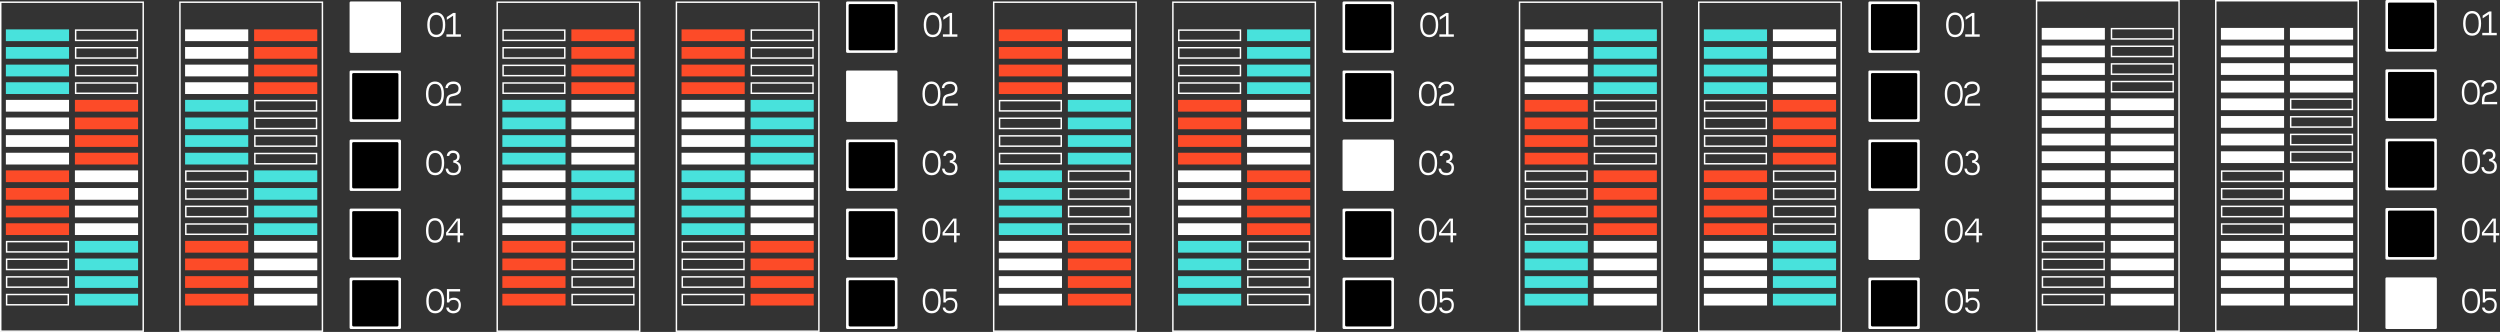 <svg width="1702" height="226" viewBox="0 0 1702 226" fill="none" xmlns="http://www.w3.org/2000/svg">
<rect x="0" y="0" width="1702" height="226" fill="#333333" stroke="none"/>
<g clip-path="url(#clip0_780_17302)">
<g clip-path="url(#clip1_780_17302)">
<path d="M297.007 8.48C301.007 8.48 303.127 11.64 303.127 16.9C303.127 22.26 301.007 25.32 297.007 25.32C293.047 25.32 290.887 22.26 290.887 16.9C290.887 11.72 293.027 8.48 297.007 8.48ZM297.007 23.68C299.567 23.68 301.487 21.98 301.487 16.9C301.487 11.9 299.567 10.12 297.007 10.12C294.507 10.12 292.527 11.94 292.527 16.9C292.527 22 294.507 23.68 297.007 23.68ZM313.787 25L303.927 25L303.927 23.36L308.467 23.38L308.467 10.7L304.187 13.48L304.207 11.6L308.507 8.82L310.167 8.82L310.167 23.36L313.787 23.36L313.787 25Z" fill="white"/>
<path d="M296.117 55.48C300.117 55.48 302.237 58.64 302.237 63.9C302.237 69.26 300.117 72.32 296.117 72.32C292.157 72.32 289.997 69.26 289.997 63.9C289.997 58.72 292.137 55.48 296.117 55.48ZM296.117 70.68C298.677 70.68 300.597 68.98 300.597 63.9C300.597 58.9 298.677 57.12 296.117 57.12C293.617 57.12 291.637 58.94 291.637 63.9C291.637 69 293.617 70.68 296.117 70.68ZM308.597 55.48C312.217 55.48 313.837 57.58 313.837 60.38C313.837 62.92 312.397 64.52 309.417 65.2C306.617 65.86 305.337 65.48 305.337 70.38L314.057 70.38L314.057 72L303.697 72C303.697 71.18 303.677 71.3 303.677 70.38C303.677 65.08 305.157 64.48 308.817 63.66C311.777 63 312.177 61.7 312.177 60.06C312.177 58.54 311.057 57.12 308.977 57.12C307.077 57.12 305.057 57.82 304.857 59.94L303.237 59.94C303.377 57.46 305.297 55.48 308.597 55.48Z" fill="white"/>
<path d="M296.283 102.48C300.283 102.48 302.403 105.64 302.403 110.9C302.403 116.26 300.283 119.32 296.283 119.32C292.323 119.32 290.163 116.26 290.163 110.9C290.163 105.72 292.303 102.48 296.283 102.48ZM296.283 117.68C298.843 117.68 300.763 115.98 300.763 110.9C300.763 105.9 298.843 104.12 296.283 104.12C293.783 104.12 291.803 105.94 291.803 110.9C291.803 116 293.783 117.68 296.283 117.68ZM310.558 109.96C310.558 109.96 313.858 110.3 313.858 114.24C313.858 117.64 311.858 119.32 308.538 119.32C305.518 119.32 303.538 117.62 303.378 114.78L304.978 114.78C305.518 116.98 306.498 117.72 308.978 117.72C311.158 117.72 312.218 116.14 312.218 113.98C312.218 112.6 311.158 111 308.598 110.72L308.598 109.28C310.398 109.02 311.238 108.12 311.238 106.94C311.238 104.94 310.158 104.12 308.398 104.12C306.918 104.12 306.158 104.82 305.798 106.16L304.178 106.16C304.338 104.04 305.838 102.48 308.398 102.48C311.498 102.48 312.898 104.52 312.898 106.54C312.898 109.7 310.558 109.96 310.558 109.96Z" fill="white"/>
<path d="M296.129 148.48C300.129 148.48 302.249 151.64 302.249 156.9C302.249 162.26 300.129 165.32 296.129 165.32C292.169 165.32 290.009 162.26 290.009 156.9C290.009 151.72 292.149 148.48 296.129 148.48ZM296.129 163.68C298.689 163.68 300.609 161.98 300.609 156.9C300.609 151.9 298.689 150.12 296.129 150.12C293.629 150.12 291.649 151.94 291.649 156.9C291.649 162 293.629 163.68 296.129 163.68ZM315.467 160.32L313.167 160.32L313.167 165L311.527 165L311.527 160.32L303.687 160.32L303.687 158.36L310.907 148.82L313.167 148.82L313.167 158.68L315.467 158.68L315.467 160.32ZM311.527 158.68L311.527 150.1L305.007 158.68L311.527 158.68Z" fill="white"/>
<path d="M296.312 196.48C300.312 196.48 302.432 199.64 302.432 204.9C302.432 210.26 300.312 213.32 296.312 213.32C292.352 213.32 290.192 210.26 290.192 204.9C290.192 199.72 292.332 196.48 296.312 196.48ZM296.312 211.68C298.872 211.68 300.792 209.98 300.792 204.9C300.792 199.9 298.872 198.12 296.312 198.12C293.812 198.12 291.832 199.94 291.832 204.9C291.832 210 293.812 211.68 296.312 211.68ZM308.986 213.32C306.486 213.5 303.826 211.94 303.826 209.38L305.546 209.38C305.546 210.26 306.486 211.74 308.786 211.66C311.086 211.6 312.246 210.02 312.246 207.56C312.246 205.58 311.066 204.2 308.906 204.18C306.766 204.16 306.006 205.06 305.826 205.94L304.266 205.94L304.266 196.8L313.246 196.8L313.246 198.44L305.806 198.44L305.806 203.88C305.806 203.88 306.486 202.66 309.066 202.66C311.966 202.66 313.786 204.76 313.786 207.56C313.786 211.8 311.366 213.14 308.986 213.32Z" fill="white"/>
<rect x="238" y="1" width="35" height="35" rx="0.875" fill="white"/>
<rect x="239.75" y="2.75" width="31.5" height="31.5" rx="0.875" fill="white"/>
<rect x="238" y="48" width="35" height="35" rx="0.875" fill="white"/>
<rect x="239.75" y="49.75" width="31.5" height="31.5" rx="0.875" fill="black"/>
<rect x="238" y="95" width="35" height="35" rx="0.875" fill="white"/>
<rect x="239.75" y="96.75" width="31.5" height="31.5" rx="0.875" fill="black"/>
<rect x="238" y="142" width="35" height="35" rx="0.875" fill="white"/>
<rect x="239.75" y="143.75" width="31.5" height="31.5" rx="0.875" fill="black"/>
<rect x="238" y="189" width="35" height="35" rx="0.875" fill="white"/>
<rect x="239.75" y="190.75" width="31.5" height="31.5" rx="0.875" fill="black"/>
<rect x="0.5" y="1.5" width="97" height="224" stroke="white"/>
<rect x="122.5" y="1.5" width="97" height="224" stroke="white"/>
<rect x="4" y="20" width="43" height="8" fill="#48E2DC"/>
<rect x="126" y="20" width="43" height="8" fill="white"/>
<rect x="4" y="68" width="43" height="8" fill="white"/>
<rect x="126" y="68" width="43" height="8" fill="#48E2DC"/>
<rect x="4" y="116" width="43" height="8" fill="#FD4B28"/>
<rect x="126.5" y="116.5" width="42" height="7" stroke="white"/>
<rect x="4.5" y="164.5" width="42" height="7" stroke="white"/>
<rect x="126" y="164" width="43" height="8" fill="#FD4B28"/>
<rect x="4" y="44" width="43" height="8" fill="#48E2DC"/>
<rect x="126" y="44" width="43" height="8" fill="white"/>
<rect x="4" y="92" width="43" height="8" fill="white"/>
<rect x="126" y="92" width="43" height="8" fill="#48E2DC"/>
<rect x="4" y="140" width="43" height="8" fill="#FD4B28"/>
<rect x="126.5" y="140.5" width="42" height="7" stroke="white"/>
<rect x="4.5" y="188.5" width="42" height="7" stroke="white"/>
<rect x="126" y="188" width="43" height="8" fill="#FD4B28"/>
<rect x="4" y="32" width="43" height="8" fill="#48E2DC"/>
<rect x="126" y="32" width="43" height="8" fill="white"/>
<rect x="4" y="80" width="43" height="8" fill="white"/>
<rect x="126" y="80" width="43" height="8" fill="#48E2DC"/>
<rect x="4" y="128" width="43" height="8" fill="#FD4B28"/>
<rect x="126.5" y="128.5" width="42" height="7" stroke="white"/>
<rect x="4.5" y="176.5" width="42" height="7" stroke="white"/>
<rect x="126" y="176" width="43" height="8" fill="#FD4B28"/>
<rect x="4" y="56" width="43" height="8" fill="#48E2DC"/>
<rect x="126" y="56" width="43" height="8" fill="white"/>
<rect x="4" y="104" width="43" height="8" fill="white"/>
<rect x="126" y="104" width="43" height="8" fill="#48E2DC"/>
<rect x="4" y="152" width="43" height="8" fill="#FD4B28"/>
<rect x="126.5" y="152.5" width="42" height="7" stroke="white"/>
<rect x="4.5" y="200.5" width="42" height="7" stroke="white"/>
<rect x="126" y="200" width="43" height="8" fill="#FD4B28"/>
<rect x="51.5" y="20.5" width="42" height="7" stroke="white"/>
<rect x="173" y="20" width="43" height="8" fill="#FD4B28"/>
<rect x="51" y="68" width="43" height="8" fill="#FD4B28"/>
<rect x="173.5" y="68.5" width="42" height="7" stroke="white"/>
<rect x="51" y="116" width="43" height="8" fill="white"/>
<rect x="173" y="116" width="43" height="8" fill="#48E2DC"/>
<rect x="51" y="164" width="43" height="8" fill="#48E2DC"/>
<rect x="173" y="164" width="43" height="8" fill="white"/>
<rect x="51.5" y="44.5" width="42" height="7" stroke="white"/>
<rect x="173" y="44" width="43" height="8" fill="#FD4B28"/>
<rect x="51" y="92" width="43" height="8" fill="#FD4B28"/>
<rect x="173.5" y="92.5" width="42" height="7" stroke="white"/>
<rect x="51" y="140" width="43" height="8" fill="white"/>
<rect x="173" y="140" width="43" height="8" fill="#48E2DC"/>
<rect x="51" y="188" width="43" height="8" fill="#48E2DC"/>
<rect x="173" y="188" width="43" height="8" fill="white"/>
<rect x="51.5" y="32.5" width="42" height="7" stroke="white"/>
<rect x="173" y="32" width="43" height="8" fill="#FD4B28"/>
<rect x="51" y="80" width="43" height="8" fill="#FD4B28"/>
<rect x="173.5" y="80.5" width="42" height="7" stroke="white"/>
<rect x="51" y="128" width="43" height="8" fill="white"/>
<rect x="173" y="128" width="43" height="8" fill="#48E2DC"/>
<rect x="51" y="176" width="43" height="8" fill="#48E2DC"/>
<rect x="173" y="176" width="43" height="8" fill="white"/>
<rect x="51.5" y="56.5" width="42" height="7" stroke="white"/>
<rect x="173" y="56" width="43" height="8" fill="#FD4B28"/>
<rect x="51" y="104" width="43" height="8" fill="#FD4B28"/>
<rect x="173.5" y="104.5" width="42" height="7" stroke="white"/>
<rect x="51" y="152" width="43" height="8" fill="white"/>
<rect x="173" y="152" width="43" height="8" fill="#48E2DC"/>
<rect x="51" y="200" width="43" height="8" fill="#48E2DC"/>
<rect x="173" y="200" width="43" height="8" fill="white"/>
</g>
<g clip-path="url(#clip2_780_17302)">
<path d="M635.007 8.48C639.007 8.48 641.127 11.64 641.127 16.9C641.127 22.26 639.007 25.32 635.007 25.32C631.047 25.32 628.887 22.26 628.887 16.9C628.887 11.72 631.027 8.48 635.007 8.48ZM635.007 23.68C637.567 23.68 639.487 21.98 639.487 16.9C639.487 11.9 637.567 10.12 635.007 10.12C632.507 10.12 630.527 11.94 630.527 16.9C630.527 22 632.507 23.68 635.007 23.68ZM651.787 25L641.927 25L641.927 23.36L646.467 23.38L646.467 10.7L642.187 13.48L642.207 11.6L646.507 8.82L648.167 8.82L648.167 23.36L651.787 23.36L651.787 25Z" fill="white"/>
<path d="M634.117 55.48C638.117 55.48 640.237 58.64 640.237 63.9C640.237 69.26 638.117 72.32 634.117 72.32C630.157 72.32 627.997 69.26 627.997 63.9C627.997 58.72 630.137 55.48 634.117 55.48ZM634.117 70.68C636.677 70.68 638.597 68.98 638.597 63.9C638.597 58.9 636.677 57.12 634.117 57.12C631.617 57.12 629.637 58.94 629.637 63.9C629.637 69 631.617 70.68 634.117 70.68ZM646.597 55.48C650.217 55.48 651.837 57.58 651.837 60.38C651.837 62.92 650.397 64.52 647.417 65.2C644.617 65.86 643.337 65.48 643.337 70.38L652.057 70.38L652.057 72L641.697 72C641.697 71.18 641.677 71.3 641.677 70.38C641.677 65.08 643.157 64.48 646.817 63.66C649.777 63 650.177 61.7 650.177 60.06C650.177 58.54 649.057 57.12 646.977 57.12C645.077 57.12 643.057 57.82 642.857 59.94L641.237 59.94C641.377 57.46 643.297 55.48 646.597 55.48Z" fill="white"/>
<path d="M634.283 102.48C638.283 102.48 640.403 105.64 640.403 110.9C640.403 116.26 638.283 119.32 634.283 119.32C630.323 119.32 628.163 116.26 628.163 110.9C628.163 105.72 630.303 102.48 634.283 102.48ZM634.283 117.68C636.843 117.68 638.763 115.98 638.763 110.9C638.763 105.9 636.843 104.12 634.283 104.12C631.783 104.12 629.803 105.94 629.803 110.9C629.803 116 631.783 117.68 634.283 117.68ZM648.558 109.96C648.558 109.96 651.858 110.3 651.858 114.24C651.858 117.64 649.858 119.32 646.538 119.32C643.518 119.32 641.538 117.62 641.378 114.78L642.978 114.78C643.518 116.98 644.498 117.72 646.978 117.72C649.158 117.72 650.218 116.14 650.218 113.98C650.218 112.6 649.158 111 646.598 110.72L646.598 109.28C648.398 109.02 649.238 108.12 649.238 106.94C649.238 104.94 648.158 104.12 646.398 104.12C644.918 104.12 644.158 104.82 643.798 106.16L642.178 106.16C642.338 104.04 643.838 102.48 646.398 102.48C649.498 102.48 650.898 104.52 650.898 106.54C650.898 109.7 648.558 109.96 648.558 109.96Z" fill="white"/>
<path d="M634.312 196.48C638.312 196.48 640.432 199.64 640.432 204.9C640.432 210.26 638.312 213.32 634.312 213.32C630.352 213.32 628.192 210.26 628.192 204.9C628.192 199.72 630.332 196.48 634.312 196.48ZM634.312 211.68C636.872 211.68 638.792 209.98 638.792 204.9C638.792 199.9 636.872 198.12 634.312 198.12C631.812 198.12 629.832 199.94 629.832 204.9C629.832 210 631.812 211.68 634.312 211.68ZM646.986 213.32C644.486 213.5 641.826 211.94 641.826 209.38L643.546 209.38C643.546 210.26 644.486 211.74 646.786 211.66C649.086 211.6 650.246 210.02 650.246 207.56C650.246 205.58 649.066 204.2 646.906 204.18C644.766 204.16 644.006 205.06 643.826 205.94L642.266 205.94L642.266 196.8L651.246 196.8L651.246 198.44L643.806 198.44L643.806 203.88C643.806 203.88 644.486 202.66 647.066 202.66C649.966 202.66 651.786 204.76 651.786 207.56C651.786 211.8 649.366 213.14 646.986 213.32Z" fill="white"/>
<rect x="576" y="1" width="35" height="35" rx="0.875" fill="white"/>
<rect x="577.75" y="2.75" width="31.5" height="31.5" rx="0.875" fill="black"/>
<rect x="576" y="48" width="35" height="35" rx="0.875" fill="white"/>
<rect x="577.75" y="49.75" width="31.5" height="31.5" rx="0.875" fill="white"/>
<rect x="576" y="95" width="35" height="35" rx="0.875" fill="white"/>
<rect x="577.75" y="96.75" width="31.5" height="31.5" rx="0.875" fill="black"/>
<rect x="576" y="142" width="35" height="35" rx="0.875" fill="white"/>
<rect x="577.75" y="143.75" width="31.5" height="31.5" rx="0.875" fill="black"/>
<rect x="576" y="189" width="35" height="35" rx="0.875" fill="white"/>
<rect x="577.75" y="190.75" width="31.5" height="31.5" rx="0.875" fill="black"/>
<rect x="338.5" y="1.5" width="97" height="224" stroke="white"/>
<rect x="460.5" y="1.5" width="97" height="224" stroke="white"/>
<rect x="342.5" y="20.5" width="42" height="7" stroke="white"/>
<rect x="464" y="20" width="43" height="8" fill="#FD4B28"/>
<rect x="342" y="68" width="43" height="8" fill="#48E2DC"/>
<rect x="464" y="68" width="43" height="8" fill="white"/>
<rect x="342" y="116" width="43" height="8" fill="white"/>
<rect x="464" y="116" width="43" height="8" fill="#48E2DC"/>
<rect x="342" y="164" width="43" height="8" fill="#FD4B28"/>
<rect x="464.5" y="164.5" width="42" height="7" stroke="white"/>
<rect x="342.5" y="44.5" width="42" height="7" stroke="white"/>
<rect x="464" y="44" width="43" height="8" fill="#FD4B28"/>
<rect x="342" y="92" width="43" height="8" fill="#48E2DC"/>
<rect x="464" y="92" width="43" height="8" fill="white"/>
<rect x="342" y="140" width="43" height="8" fill="white"/>
<rect x="464" y="140" width="43" height="8" fill="#48E2DC"/>
<rect x="342" y="188" width="43" height="8" fill="#FD4B28"/>
<rect x="464.5" y="188.5" width="42" height="7" stroke="white"/>
<rect x="342.5" y="32.5" width="42" height="7" stroke="white"/>
<rect x="464" y="32" width="43" height="8" fill="#FD4B28"/>
<rect x="342" y="80" width="43" height="8" fill="#48E2DC"/>
<rect x="464" y="80" width="43" height="8" fill="white"/>
<rect x="342" y="128" width="43" height="8" fill="white"/>
<rect x="464" y="128" width="43" height="8" fill="#48E2DC"/>
<rect x="342" y="176" width="43" height="8" fill="#FD4B28"/>
<rect x="464.5" y="176.5" width="42" height="7" stroke="white"/>
<rect x="342.5" y="56.5" width="42" height="7" stroke="white"/>
<rect x="464" y="56" width="43" height="8" fill="#FD4B28"/>
<rect x="342" y="104" width="43" height="8" fill="#48E2DC"/>
<rect x="464" y="104" width="43" height="8" fill="white"/>
<rect x="342" y="152" width="43" height="8" fill="white"/>
<rect x="464" y="152" width="43" height="8" fill="#48E2DC"/>
<rect x="342" y="200" width="43" height="8" fill="#FD4B28"/>
<rect x="464.5" y="200.5" width="42" height="7" stroke="white"/>
<rect x="389" y="20" width="43" height="8" fill="#FD4B28"/>
<rect x="511.5" y="20.5" width="42" height="7" stroke="white"/>
<rect x="389" y="68" width="43" height="8" fill="white"/>
<rect x="511" y="68" width="43" height="8" fill="#48E2DC"/>
<rect x="389" y="116" width="43" height="8" fill="#48E2DC"/>
<rect x="511" y="116" width="43" height="8" fill="white"/>
<rect x="389.5" y="164.5" width="42" height="7" stroke="white"/>
<rect x="511" y="164" width="43" height="8" fill="#FD4B28"/>
<rect x="389" y="44" width="43" height="8" fill="#FD4B28"/>
<rect x="511.5" y="44.5" width="42" height="7" stroke="white"/>
<rect x="389" y="92" width="43" height="8" fill="white"/>
<rect x="511" y="92" width="43" height="8" fill="#48E2DC"/>
<rect x="389" y="140" width="43" height="8" fill="#48E2DC"/>
<rect x="511" y="140" width="43" height="8" fill="white"/>
<rect x="389.5" y="188.5" width="42" height="7" stroke="white"/>
<rect x="511" y="188" width="43" height="8" fill="#FD4B28"/>
<rect x="389" y="32" width="43" height="8" fill="#FD4B28"/>
<rect x="511.5" y="32.5" width="42" height="7" stroke="white"/>
<rect x="389" y="80" width="43" height="8" fill="white"/>
<rect x="511" y="80" width="43" height="8" fill="#48E2DC"/>
<rect x="389" y="128" width="43" height="8" fill="#48E2DC"/>
<rect x="511" y="128" width="43" height="8" fill="white"/>
<rect x="389.5" y="176.5" width="42" height="7" stroke="white"/>
<rect x="511" y="176" width="43" height="8" fill="#FD4B28"/>
<rect x="389" y="56" width="43" height="8" fill="#FD4B28"/>
<rect x="511.5" y="56.5" width="42" height="7" stroke="white"/>
<rect x="389" y="104" width="43" height="8" fill="white"/>
<rect x="511" y="104" width="43" height="8" fill="#48E2DC"/>
<rect x="389" y="152" width="43" height="8" fill="#48E2DC"/>
<rect x="511" y="152" width="43" height="8" fill="white"/>
<rect x="389.5" y="200.5" width="42" height="7" stroke="white"/>
<rect x="511" y="200" width="43" height="8" fill="#FD4B28"/>
<path d="M634.129 148.48C638.129 148.48 640.249 151.64 640.249 156.9C640.249 162.26 638.129 165.32 634.129 165.32C630.169 165.32 628.009 162.26 628.009 156.9C628.009 151.72 630.149 148.48 634.129 148.48ZM634.129 163.68C636.689 163.68 638.609 161.98 638.609 156.9C638.609 151.9 636.689 150.12 634.129 150.12C631.629 150.12 629.649 151.94 629.649 156.9C629.649 162 631.629 163.68 634.129 163.68ZM653.467 160.32L651.167 160.32L651.167 165L649.527 165L649.527 160.32L641.687 160.32L641.687 158.36L648.907 148.82L651.167 148.82L651.167 158.68L653.467 158.68L653.467 160.32ZM649.527 158.68L649.527 150.1L643.007 158.68L649.527 158.68Z" fill="white"/>
</g>
<g clip-path="url(#clip3_780_17302)">
<path d="M973.007 8.48C977.007 8.48 979.127 11.64 979.127 16.9C979.127 22.26 977.007 25.32 973.007 25.32C969.047 25.32 966.887 22.26 966.887 16.9C966.887 11.72 969.027 8.48 973.007 8.48ZM973.007 23.68C975.567 23.68 977.487 21.98 977.487 16.9C977.487 11.9 975.567 10.12 973.007 10.12C970.507 10.12 968.527 11.94 968.527 16.9C968.527 22 970.507 23.68 973.007 23.68ZM989.787 25L979.927 25L979.927 23.36L984.467 23.38L984.467 10.7L980.187 13.48L980.207 11.6L984.507 8.82L986.167 8.82L986.167 23.36L989.787 23.36L989.787 25Z" fill="white"/>
<path d="M972.117 55.48C976.117 55.48 978.237 58.64 978.237 63.9C978.237 69.26 976.117 72.32 972.117 72.32C968.157 72.32 965.997 69.26 965.997 63.9C965.997 58.72 968.137 55.48 972.117 55.48ZM972.117 70.68C974.677 70.68 976.597 68.98 976.597 63.9C976.597 58.9 974.677 57.12 972.117 57.12C969.617 57.12 967.637 58.94 967.637 63.9C967.637 69 969.617 70.68 972.117 70.68ZM984.597 55.48C988.217 55.48 989.837 57.58 989.837 60.38C989.837 62.92 988.397 64.52 985.417 65.2C982.617 65.86 981.337 65.48 981.337 70.38L990.057 70.38L990.057 72L979.697 72C979.697 71.18 979.677 71.3 979.677 70.38C979.677 65.08 981.157 64.48 984.817 63.66C987.777 63 988.177 61.7 988.177 60.06C988.177 58.54 987.057 57.12 984.977 57.12C983.077 57.12 981.057 57.82 980.857 59.94L979.237 59.94C979.377 57.46 981.297 55.48 984.597 55.48Z" fill="white"/>
<path d="M972.283 102.48C976.283 102.48 978.403 105.64 978.403 110.9C978.403 116.26 976.283 119.32 972.283 119.32C968.323 119.32 966.163 116.26 966.163 110.9C966.163 105.72 968.303 102.48 972.283 102.48ZM972.283 117.68C974.843 117.68 976.763 115.98 976.763 110.9C976.763 105.9 974.843 104.12 972.283 104.12C969.783 104.12 967.803 105.94 967.803 110.9C967.803 116 969.783 117.68 972.283 117.68ZM986.558 109.96C986.558 109.96 989.858 110.3 989.858 114.24C989.858 117.64 987.858 119.32 984.538 119.32C981.518 119.32 979.538 117.62 979.378 114.78L980.978 114.78C981.518 116.98 982.498 117.72 984.978 117.72C987.158 117.72 988.218 116.14 988.218 113.98C988.218 112.6 987.158 111 984.598 110.72L984.598 109.28C986.398 109.02 987.238 108.12 987.238 106.94C987.238 104.94 986.158 104.12 984.398 104.12C982.918 104.12 982.158 104.82 981.798 106.16L980.178 106.16C980.338 104.04 981.838 102.48 984.398 102.48C987.498 102.48 988.898 104.52 988.898 106.54C988.898 109.7 986.558 109.96 986.558 109.96Z" fill="white"/>
<path d="M972.129 148.48C976.129 148.48 978.249 151.64 978.249 156.9C978.249 162.26 976.129 165.32 972.129 165.32C968.169 165.32 966.009 162.26 966.009 156.9C966.009 151.72 968.149 148.48 972.129 148.48ZM972.129 163.68C974.689 163.68 976.609 161.98 976.609 156.9C976.609 151.9 974.689 150.12 972.129 150.12C969.629 150.12 967.649 151.94 967.649 156.9C967.649 162 969.629 163.68 972.129 163.68ZM991.467 160.32L989.167 160.32L989.167 165L987.527 165L987.527 160.32L979.687 160.32L979.687 158.36L986.907 148.82L989.167 148.82L989.167 158.68L991.467 158.68L991.467 160.32ZM987.527 158.68L987.527 150.1L981.007 158.68L987.527 158.68Z" fill="white"/>
<path d="M972.312 196.48C976.312 196.48 978.432 199.64 978.432 204.9C978.432 210.26 976.312 213.32 972.312 213.32C968.352 213.32 966.192 210.26 966.192 204.9C966.192 199.72 968.332 196.48 972.312 196.48ZM972.312 211.68C974.872 211.68 976.792 209.98 976.792 204.9C976.792 199.9 974.872 198.12 972.312 198.12C969.812 198.12 967.832 199.94 967.832 204.9C967.832 210 969.812 211.68 972.312 211.68ZM984.986 213.32C982.486 213.5 979.826 211.94 979.826 209.38L981.546 209.38C981.546 210.26 982.486 211.74 984.786 211.66C987.086 211.6 988.246 210.02 988.246 207.56C988.246 205.58 987.066 204.2 984.906 204.18C982.766 204.16 982.006 205.06 981.826 205.94L980.266 205.94L980.266 196.8L989.246 196.8L989.246 198.44L981.806 198.44L981.806 203.88C981.806 203.88 982.486 202.66 985.066 202.66C987.966 202.66 989.786 204.76 989.786 207.56C989.786 211.8 987.366 213.14 984.986 213.32Z" fill="white"/>
<rect x="914" y="1" width="35" height="35" rx="0.875" fill="white"/>
<rect x="915.75" y="2.75" width="31.5" height="31.5" rx="0.875" fill="black"/>
<rect x="914" y="48" width="35" height="35" rx="0.875" fill="white"/>
<rect x="915.75" y="49.75" width="31.5" height="31.5" rx="0.875" fill="black"/>
<rect x="914" y="95" width="35" height="35" rx="0.875" fill="white"/>
<rect x="915.75" y="96.75" width="31.5" height="31.5" rx="0.875" fill="white"/>
<rect x="914" y="142" width="35" height="35" rx="0.875" fill="white"/>
<rect x="915.75" y="143.75" width="31.5" height="31.5" rx="0.875" fill="black"/>
<rect x="914" y="189" width="35" height="35" rx="0.875" fill="white"/>
<rect x="915.75" y="190.75" width="31.5" height="31.5" rx="0.875" fill="black"/>
<rect x="676.5" y="1.5" width="97" height="224" stroke="white"/>
<rect x="798.5" y="1.5" width="97" height="224" stroke="white"/>
<rect x="680" y="20" width="43" height="8" fill="#FD4B28"/>
<rect x="802.5" y="20.5" width="42" height="7" stroke="white"/>
<rect x="680.5" y="68.5" width="42" height="7" stroke="white"/>
<rect x="802" y="68" width="43" height="8" fill="#FD4B28"/>
<rect x="680" y="116" width="43" height="8" fill="#48E2DC"/>
<rect x="802" y="116" width="43" height="8" fill="white"/>
<rect x="680" y="164" width="43" height="8" fill="white"/>
<rect x="802" y="164" width="43" height="8" fill="#48E2DC"/>
<rect x="680" y="44" width="43" height="8" fill="#FD4B28"/>
<rect x="802.5" y="44.5" width="42" height="7" stroke="white"/>
<rect x="680.5" y="92.5" width="42" height="7" stroke="white"/>
<rect x="802" y="92" width="43" height="8" fill="#FD4B28"/>
<rect x="680" y="140" width="43" height="8" fill="#48E2DC"/>
<rect x="802" y="140" width="43" height="8" fill="white"/>
<rect x="680" y="188" width="43" height="8" fill="white"/>
<rect x="802" y="188" width="43" height="8" fill="#48E2DC"/>
<rect x="680" y="32" width="43" height="8" fill="#FD4B28"/>
<rect x="802.5" y="32.5" width="42" height="7" stroke="white"/>
<rect x="680.5" y="80.5" width="42" height="7" stroke="white"/>
<rect x="802" y="80" width="43" height="8" fill="#FD4B28"/>
<rect x="680" y="128" width="43" height="8" fill="#48E2DC"/>
<rect x="802" y="128" width="43" height="8" fill="white"/>
<rect x="680" y="176" width="43" height="8" fill="white"/>
<rect x="802" y="176" width="43" height="8" fill="#48E2DC"/>
<rect x="680" y="56" width="43" height="8" fill="#FD4B28"/>
<rect x="802.5" y="56.5" width="42" height="7" stroke="white"/>
<rect x="680.5" y="104.5" width="42" height="7" stroke="white"/>
<rect x="802" y="104" width="43" height="8" fill="#FD4B28"/>
<rect x="680" y="152" width="43" height="8" fill="#48E2DC"/>
<rect x="802" y="152" width="43" height="8" fill="white"/>
<rect x="680" y="200" width="43" height="8" fill="white"/>
<rect x="802" y="200" width="43" height="8" fill="#48E2DC"/>
<rect x="727" y="20" width="43" height="8" fill="white"/>
<rect x="849" y="20" width="43" height="8" fill="#48E2DC"/>
<rect x="727" y="68" width="43" height="8" fill="#48E2DC"/>
<rect x="849" y="68" width="43" height="8" fill="white"/>
<rect x="727.5" y="116.5" width="42" height="7" stroke="white"/>
<rect x="849" y="116" width="43" height="8" fill="#FD4B28"/>
<rect x="727" y="164" width="43" height="8" fill="#FD4B28"/>
<rect x="849.5" y="164.5" width="42" height="7" stroke="white"/>
<rect x="727" y="44" width="43" height="8" fill="white"/>
<rect x="849" y="44" width="43" height="8" fill="#48E2DC"/>
<rect x="727" y="92" width="43" height="8" fill="#48E2DC"/>
<rect x="849" y="92" width="43" height="8" fill="white"/>
<rect x="727.5" y="140.5" width="42" height="7" stroke="white"/>
<rect x="849" y="140" width="43" height="8" fill="#FD4B28"/>
<rect x="727" y="188" width="43" height="8" fill="#FD4B28"/>
<rect x="849.5" y="188.5" width="42" height="7" stroke="white"/>
<rect x="727" y="32" width="43" height="8" fill="white"/>
<rect x="849" y="32" width="43" height="8" fill="#48E2DC"/>
<rect x="727" y="80" width="43" height="8" fill="#48E2DC"/>
<rect x="849" y="80" width="43" height="8" fill="white"/>
<rect x="727.5" y="128.5" width="42" height="7" stroke="white"/>
<rect x="849" y="128" width="43" height="8" fill="#FD4B28"/>
<rect x="727" y="176" width="43" height="8" fill="#FD4B28"/>
<rect x="849.5" y="176.5" width="42" height="7" stroke="white"/>
<rect x="727" y="56" width="43" height="8" fill="white"/>
<rect x="849" y="56" width="43" height="8" fill="#48E2DC"/>
<rect x="727" y="104" width="43" height="8" fill="#48E2DC"/>
<rect x="849" y="104" width="43" height="8" fill="white"/>
<rect x="727.5" y="152.5" width="42" height="7" stroke="white"/>
<rect x="849" y="152" width="43" height="8" fill="#FD4B28"/>
<rect x="727" y="200" width="43" height="8" fill="#FD4B28"/>
<rect x="849.5" y="200.5" width="42" height="7" stroke="white"/>
</g>
<g clip-path="url(#clip4_780_17302)">
<path d="M1331.01 8.48C1335.01 8.48 1337.13 11.64 1337.13 16.9C1337.13 22.26 1335.01 25.32 1331.01 25.32C1327.05 25.32 1324.89 22.26 1324.89 16.9C1324.89 11.72 1327.03 8.48 1331.01 8.48ZM1331.01 23.68C1333.57 23.68 1335.49 21.98 1335.49 16.9C1335.49 11.9 1333.57 10.12 1331.01 10.12C1328.51 10.12 1326.53 11.94 1326.53 16.9C1326.53 22 1328.51 23.68 1331.01 23.68ZM1347.79 25L1337.93 25L1337.93 23.36L1342.47 23.38L1342.47 10.7L1338.19 13.48L1338.21 11.6L1342.51 8.82L1344.17 8.82L1344.17 23.36L1347.79 23.36L1347.79 25Z" fill="white"/>
<path d="M1330.12 55.48C1334.12 55.48 1336.24 58.64 1336.24 63.9C1336.24 69.26 1334.12 72.32 1330.12 72.32C1326.16 72.32 1324 69.26 1324 63.9C1324 58.72 1326.14 55.48 1330.12 55.48ZM1330.12 70.68C1332.68 70.68 1334.6 68.98 1334.6 63.9C1334.6 58.9 1332.68 57.12 1330.12 57.12C1327.62 57.12 1325.64 58.94 1325.64 63.9C1325.64 69 1327.62 70.68 1330.12 70.68ZM1342.6 55.48C1346.22 55.48 1347.84 57.58 1347.84 60.38C1347.84 62.92 1346.4 64.52 1343.42 65.2C1340.62 65.86 1339.34 65.48 1339.34 70.38L1348.06 70.38L1348.06 72L1337.7 72C1337.7 71.18 1337.68 71.3 1337.68 70.38C1337.68 65.08 1339.16 64.48 1342.82 63.66C1345.78 63 1346.18 61.7 1346.18 60.06C1346.18 58.54 1345.06 57.12 1342.98 57.12C1341.08 57.12 1339.06 57.82 1338.86 59.94L1337.24 59.94C1337.38 57.46 1339.3 55.48 1342.6 55.48Z" fill="white"/>
<path d="M1330.28 102.48C1334.28 102.48 1336.4 105.64 1336.4 110.9C1336.4 116.26 1334.28 119.32 1330.28 119.32C1326.32 119.32 1324.16 116.26 1324.16 110.9C1324.16 105.72 1326.3 102.48 1330.28 102.48ZM1330.28 117.68C1332.84 117.68 1334.76 115.98 1334.76 110.9C1334.76 105.9 1332.84 104.12 1330.28 104.12C1327.78 104.12 1325.8 105.94 1325.8 110.9C1325.8 116 1327.78 117.68 1330.28 117.68ZM1344.56 109.96C1344.56 109.96 1347.86 110.3 1347.86 114.24C1347.86 117.64 1345.86 119.32 1342.54 119.32C1339.52 119.32 1337.54 117.62 1337.38 114.78L1338.98 114.78C1339.52 116.98 1340.5 117.72 1342.98 117.72C1345.16 117.72 1346.22 116.14 1346.22 113.98C1346.22 112.6 1345.16 111 1342.6 110.72L1342.6 109.28C1344.4 109.02 1345.24 108.12 1345.24 106.94C1345.24 104.94 1344.16 104.12 1342.4 104.12C1340.92 104.12 1340.16 104.82 1339.8 106.16L1338.18 106.16C1338.34 104.04 1339.84 102.48 1342.4 102.48C1345.5 102.48 1346.9 104.52 1346.9 106.54C1346.9 109.7 1344.56 109.96 1344.56 109.96Z" fill="white"/>
<path d="M1330.13 148.48C1334.13 148.48 1336.25 151.64 1336.25 156.9C1336.25 162.26 1334.13 165.32 1330.13 165.32C1326.17 165.32 1324.01 162.26 1324.01 156.9C1324.01 151.72 1326.15 148.48 1330.13 148.48ZM1330.13 163.68C1332.69 163.68 1334.61 161.98 1334.61 156.9C1334.61 151.9 1332.69 150.12 1330.13 150.12C1327.63 150.12 1325.65 151.94 1325.65 156.9C1325.65 162 1327.63 163.68 1330.13 163.68ZM1349.47 160.32L1347.17 160.32L1347.17 165L1345.53 165L1345.53 160.32L1337.69 160.32L1337.69 158.36L1344.91 148.82L1347.17 148.82L1347.17 158.68L1349.47 158.68L1349.47 160.32ZM1345.53 158.68L1345.53 150.1L1339.01 158.68L1345.53 158.68Z" fill="white"/>
<path d="M1330.31 196.48C1334.31 196.48 1336.43 199.64 1336.43 204.9C1336.43 210.26 1334.31 213.32 1330.31 213.32C1326.35 213.32 1324.19 210.26 1324.19 204.9C1324.19 199.72 1326.33 196.48 1330.31 196.48ZM1330.31 211.68C1332.87 211.68 1334.79 209.98 1334.79 204.9C1334.79 199.9 1332.87 198.12 1330.31 198.12C1327.81 198.12 1325.83 199.94 1325.83 204.9C1325.83 210 1327.81 211.68 1330.31 211.68ZM1342.99 213.32C1340.49 213.5 1337.83 211.94 1337.83 209.38L1339.55 209.38C1339.55 210.26 1340.49 211.74 1342.79 211.66C1345.09 211.6 1346.25 210.02 1346.25 207.56C1346.25 205.58 1345.07 204.2 1342.91 204.18C1340.77 204.16 1340.01 205.06 1339.83 205.94L1338.27 205.94L1338.27 196.8L1347.25 196.8L1347.25 198.44L1339.81 198.44L1339.81 203.88C1339.81 203.88 1340.49 202.66 1343.07 202.66C1345.97 202.66 1347.79 204.76 1347.79 207.56C1347.79 211.8 1345.37 213.14 1342.99 213.32Z" fill="white"/>
<rect x="1272" y="1" width="35" height="35" rx="0.875" fill="white"/>
<rect x="1273.75" y="2.75" width="31.5" height="31.5" rx="0.875" fill="black"/>
<rect x="1272" y="48" width="35" height="35" rx="0.875" fill="white"/>
<rect x="1273.75" y="49.75" width="31.5" height="31.5" rx="0.875" fill="black"/>
<rect x="1272" y="95" width="35" height="35" rx="0.875" fill="white"/>
<rect x="1273.75" y="96.75" width="31.5" height="31.5" rx="0.875" fill="black"/>
<rect x="1272" y="142" width="35" height="35" rx="0.875" fill="white"/>
<rect x="1273.75" y="143.75" width="31.5" height="31.5" rx="0.875" fill="white"/>
<rect x="1272" y="189" width="35" height="35" rx="0.875" fill="white"/>
<rect x="1273.75" y="190.75" width="31.5" height="31.5" rx="0.875" fill="black"/>
<rect x="1034.5" y="1.5" width="97" height="224" stroke="white"/>
<rect x="1156.5" y="1.5" width="97" height="224" stroke="white"/>
<rect x="1038" y="20" width="43" height="8" fill="white"/>
<rect x="1160" y="20" width="43" height="8" fill="#48E2DC"/>
<rect x="1038" y="68" width="43" height="8" fill="#FD4B28"/>
<rect x="1160.5" y="68.5" width="42" height="7" stroke="white"/>
<rect x="1038.5" y="116.5" width="42" height="7" stroke="white"/>
<rect x="1160" y="116" width="43" height="8" fill="#FD4B28"/>
<rect x="1038" y="164" width="43" height="8" fill="#48E2DC"/>
<rect x="1160" y="164" width="43" height="8" fill="white"/>
<rect x="1038" y="44" width="43" height="8" fill="white"/>
<rect x="1160" y="44" width="43" height="8" fill="#48E2DC"/>
<rect x="1038" y="92" width="43" height="8" fill="#FD4B28"/>
<rect x="1160.5" y="92.5" width="42" height="7" stroke="white"/>
<rect x="1038.5" y="140.5" width="42" height="7" stroke="white"/>
<rect x="1160" y="140" width="43" height="8" fill="#FD4B28"/>
<rect x="1038" y="188" width="43" height="8" fill="#48E2DC"/>
<rect x="1160" y="188" width="43" height="8" fill="white"/>
<rect x="1038" y="32" width="43" height="8" fill="white"/>
<rect x="1160" y="32" width="43" height="8" fill="#48E2DC"/>
<rect x="1038" y="80" width="43" height="8" fill="#FD4B28"/>
<rect x="1160.5" y="80.5" width="42" height="7" stroke="white"/>
<rect x="1038.5" y="128.5" width="42" height="7" stroke="white"/>
<rect x="1160" y="128" width="43" height="8" fill="#FD4B28"/>
<rect x="1038" y="176" width="43" height="8" fill="#48E2DC"/>
<rect x="1160" y="176" width="43" height="8" fill="white"/>
<rect x="1038" y="56" width="43" height="8" fill="white"/>
<rect x="1160" y="56" width="43" height="8" fill="#48E2DC"/>
<rect x="1038" y="104" width="43" height="8" fill="#FD4B28"/>
<rect x="1160.5" y="104.5" width="42" height="7" stroke="white"/>
<rect x="1038.5" y="152.5" width="42" height="7" stroke="white"/>
<rect x="1160" y="152" width="43" height="8" fill="#FD4B28"/>
<rect x="1038" y="200" width="43" height="8" fill="#48E2DC"/>
<rect x="1160" y="200" width="43" height="8" fill="white"/>
<rect x="1085" y="20" width="43" height="8" fill="#48E2DC"/>
<rect x="1207" y="20" width="43" height="8" fill="white"/>
<rect x="1085.5" y="68.5" width="42" height="7" stroke="white"/>
<rect x="1207" y="68" width="43" height="8" fill="#FD4B28"/>
<rect x="1085" y="116" width="43" height="8" fill="#FD4B28"/>
<rect x="1207.5" y="116.5" width="42" height="7" stroke="white"/>
<rect x="1085" y="164" width="43" height="8" fill="white"/>
<rect x="1207" y="164" width="43" height="8" fill="#48E2DC"/>
<rect x="1085" y="44" width="43" height="8" fill="#48E2DC"/>
<rect x="1207" y="44" width="43" height="8" fill="white"/>
<rect x="1085.5" y="92.5" width="42" height="7" stroke="white"/>
<rect x="1207" y="92" width="43" height="8" fill="#FD4B28"/>
<rect x="1085" y="140" width="43" height="8" fill="#FD4B28"/>
<rect x="1207.5" y="140.5" width="42" height="7" stroke="white"/>
<rect x="1085" y="188" width="43" height="8" fill="white"/>
<rect x="1207" y="188" width="43" height="8" fill="#48E2DC"/>
<rect x="1085" y="32" width="43" height="8" fill="#48E2DC"/>
<rect x="1207" y="32" width="43" height="8" fill="white"/>
<rect x="1085.5" y="80.5" width="42" height="7" stroke="white"/>
<rect x="1207" y="80" width="43" height="8" fill="#FD4B28"/>
<rect x="1085" y="128" width="43" height="8" fill="#FD4B28"/>
<rect x="1207.5" y="128.5" width="42" height="7" stroke="white"/>
<rect x="1085" y="176" width="43" height="8" fill="white"/>
<rect x="1207" y="176" width="43" height="8" fill="#48E2DC"/>
<rect x="1085" y="56" width="43" height="8" fill="#48E2DC"/>
<rect x="1207" y="56" width="43" height="8" fill="white"/>
<rect x="1085.5" y="104.5" width="42" height="7" stroke="white"/>
<rect x="1207" y="104" width="43" height="8" fill="#FD4B28"/>
<rect x="1085" y="152" width="43" height="8" fill="#FD4B28"/>
<rect x="1207.5" y="152.5" width="42" height="7" stroke="white"/>
<rect x="1085" y="200" width="43" height="8" fill="white"/>
<rect x="1207" y="200" width="43" height="8" fill="#48E2DC"/>
</g>
<g clip-path="url(#clip5_780_17302)">
<path d="M1683.01 7.48C1687.01 7.48 1689.13 10.64 1689.13 15.9C1689.13 21.26 1687.01 24.32 1683.01 24.32C1679.05 24.32 1676.89 21.26 1676.89 15.9C1676.89 10.72 1679.03 7.48 1683.01 7.48ZM1683.01 22.68C1685.57 22.68 1687.49 20.98 1687.49 15.9C1687.49 10.9 1685.57 9.12 1683.01 9.12C1680.51 9.12 1678.53 10.94 1678.53 15.9C1678.53 21 1680.51 22.68 1683.01 22.68ZM1699.79 24L1689.93 24L1689.93 22.36L1694.47 22.38L1694.47 9.7L1690.19 12.48L1690.21 10.6L1694.51 7.82L1696.17 7.82L1696.17 22.36L1699.79 22.36L1699.79 24Z" fill="white"/>
<path d="M1682.12 54.48C1686.12 54.48 1688.24 57.64 1688.24 62.9C1688.24 68.26 1686.12 71.32 1682.12 71.32C1678.16 71.32 1676 68.26 1676 62.9C1676 57.72 1678.14 54.48 1682.12 54.48ZM1682.12 69.68C1684.68 69.68 1686.6 67.98 1686.6 62.9C1686.6 57.9 1684.68 56.12 1682.12 56.12C1679.62 56.12 1677.64 57.94 1677.64 62.9C1677.64 68 1679.62 69.68 1682.12 69.68ZM1694.6 54.48C1698.22 54.48 1699.84 56.58 1699.84 59.38C1699.84 61.92 1698.4 63.52 1695.42 64.2C1692.62 64.86 1691.34 64.48 1691.34 69.38L1700.06 69.38L1700.06 71L1689.7 71C1689.7 70.18 1689.68 70.3 1689.68 69.38C1689.68 64.08 1691.16 63.48 1694.82 62.66C1697.78 62 1698.18 60.7 1698.18 59.06C1698.18 57.54 1697.06 56.12 1694.98 56.12C1693.08 56.12 1691.06 56.82 1690.86 58.94L1689.24 58.94C1689.38 56.46 1691.3 54.48 1694.6 54.48Z" fill="white"/>
<path d="M1682.28 101.48C1686.28 101.48 1688.4 104.64 1688.4 109.9C1688.4 115.26 1686.28 118.32 1682.28 118.32C1678.32 118.32 1676.16 115.26 1676.16 109.9C1676.16 104.72 1678.3 101.48 1682.28 101.48ZM1682.28 116.68C1684.84 116.68 1686.76 114.98 1686.76 109.9C1686.76 104.9 1684.84 103.12 1682.28 103.12C1679.78 103.12 1677.8 104.94 1677.8 109.9C1677.8 115 1679.78 116.68 1682.28 116.68ZM1696.56 108.96C1696.56 108.96 1699.86 109.3 1699.86 113.24C1699.86 116.64 1697.86 118.32 1694.54 118.32C1691.52 118.32 1689.54 116.62 1689.38 113.78L1690.98 113.78C1691.52 115.98 1692.5 116.72 1694.98 116.72C1697.16 116.72 1698.22 115.14 1698.22 112.98C1698.22 111.6 1697.16 110 1694.6 109.72L1694.6 108.28C1696.4 108.02 1697.24 107.12 1697.24 105.94C1697.24 103.94 1696.16 103.12 1694.4 103.12C1692.92 103.12 1692.16 103.82 1691.8 105.16L1690.18 105.16C1690.34 103.04 1691.84 101.48 1694.4 101.48C1697.5 101.48 1698.9 103.52 1698.9 105.54C1698.9 108.7 1696.56 108.96 1696.56 108.96Z" fill="white"/>
<path d="M1682.13 148.48C1686.13 148.48 1688.25 151.64 1688.25 156.9C1688.25 162.26 1686.13 165.32 1682.13 165.32C1678.17 165.32 1676.01 162.26 1676.01 156.9C1676.01 151.72 1678.15 148.48 1682.13 148.48ZM1682.13 163.68C1684.69 163.68 1686.61 161.98 1686.61 156.9C1686.61 151.9 1684.69 150.12 1682.13 150.12C1679.63 150.12 1677.65 151.94 1677.65 156.9C1677.65 162 1679.63 163.68 1682.13 163.68ZM1701.47 160.32L1699.17 160.32L1699.17 165L1697.53 165L1697.53 160.32L1689.69 160.32L1689.69 158.36L1696.91 148.82L1699.17 148.82L1699.17 158.68L1701.47 158.68L1701.47 160.32ZM1697.53 158.68L1697.53 150.1L1691.01 158.68L1697.53 158.68Z" fill="white"/>
<path d="M1682.31 196.48C1686.31 196.48 1688.43 199.64 1688.43 204.9C1688.43 210.26 1686.31 213.32 1682.31 213.32C1678.35 213.32 1676.19 210.26 1676.19 204.9C1676.19 199.72 1678.33 196.48 1682.31 196.48ZM1682.31 211.68C1684.87 211.68 1686.79 209.98 1686.79 204.9C1686.79 199.9 1684.87 198.12 1682.31 198.12C1679.81 198.12 1677.83 199.94 1677.83 204.9C1677.83 210 1679.81 211.68 1682.31 211.68ZM1694.99 213.32C1692.49 213.5 1689.83 211.94 1689.83 209.38L1691.55 209.38C1691.55 210.26 1692.49 211.74 1694.79 211.66C1697.09 211.6 1698.25 210.02 1698.25 207.56C1698.25 205.58 1697.07 204.2 1694.91 204.18C1692.77 204.16 1692.01 205.06 1691.83 205.94L1690.27 205.94L1690.27 196.8L1699.25 196.8L1699.25 198.44L1691.81 198.44L1691.81 203.88C1691.81 203.88 1692.49 202.66 1695.07 202.66C1697.97 202.66 1699.79 204.76 1699.79 207.56C1699.79 211.8 1697.37 213.14 1694.99 213.32Z" fill="white"/>
<rect x="1624" width="35" height="35.156" rx="0.875" fill="white"/>
<rect x="1625.75" y="1.758" width="31.5" height="31.64" rx="0.875" fill="black"/>
<rect x="1624" y="47.209" width="35" height="35.156" rx="0.875" fill="white"/>
<rect x="1625.75" y="48.967" width="31.5" height="31.64" rx="0.875" fill="black"/>
<rect x="1624" y="94.418" width="35" height="35.156" rx="0.875" fill="white"/>
<rect x="1625.75" y="96.176" width="31.5" height="31.64" rx="0.875" fill="black"/>
<rect x="1624" y="141.627" width="35" height="35.156" rx="0.875" fill="white"/>
<rect x="1625.75" y="143.385" width="31.5" height="31.64" rx="0.875" fill="black"/>
<rect x="1624" y="188.836" width="35" height="35.156" rx="0.875" fill="white"/>
<rect x="1625.75" y="190.594" width="31.5" height="31.64" rx="0.875" fill="white"/>
<rect x="1386.5" y="0.5" width="97" height="225" stroke="white"/>
<rect x="1508.5" y="0.5" width="97" height="225" stroke="white"/>
<rect x="1390" y="19" width="43" height="8" fill="white"/>
<rect x="1512" y="19" width="43" height="8" fill="white"/>
<rect x="1390" y="67" width="43" height="8" fill="white"/>
<rect x="1512" y="67" width="43" height="8" fill="white"/>
<rect x="1390" y="116" width="43" height="8" fill="white"/>
<rect x="1512.5" y="116.5" width="42" height="7" stroke="white"/>
<rect x="1390.5" y="164.5" width="42" height="7" stroke="white"/>
<rect x="1512" y="164" width="43" height="8" fill="white"/>
<rect x="1390" y="43" width="43" height="8" fill="white"/>
<rect x="1512" y="43" width="43" height="8" fill="white"/>
<rect x="1390" y="91" width="43" height="8" fill="white"/>
<rect x="1512" y="91" width="43" height="8" fill="white"/>
<rect x="1390" y="140" width="43" height="8" fill="white"/>
<rect x="1512.5" y="140.5" width="42" height="7" stroke="white"/>
<rect x="1390.5" y="188.5" width="42" height="7" stroke="white"/>
<rect x="1512" y="188" width="43" height="8" fill="white"/>
<rect x="1390" y="31" width="43" height="8" fill="white"/>
<rect x="1512" y="31" width="43" height="8" fill="white"/>
<rect x="1390" y="79" width="43" height="8" fill="white"/>
<rect x="1512" y="79" width="43" height="8" fill="white"/>
<rect x="1390" y="128" width="43" height="8" fill="white"/>
<rect x="1512.5" y="128.5" width="42" height="7" stroke="white"/>
<rect x="1390.5" y="176.5" width="42" height="7" stroke="white"/>
<rect x="1512" y="176" width="43" height="8" fill="white"/>
<rect x="1390" y="55" width="43" height="8" fill="white"/>
<rect x="1512" y="55" width="43" height="8" fill="white"/>
<rect x="1390" y="103" width="43" height="8" fill="white"/>
<rect x="1512" y="103" width="43" height="8" fill="white"/>
<rect x="1390" y="152" width="43" height="8" fill="white"/>
<rect x="1512.5" y="152.5" width="42" height="7" stroke="white"/>
<rect x="1390.5" y="200.5" width="42" height="7" stroke="white"/>
<rect x="1512" y="200" width="43" height="8" fill="white"/>
<rect x="1437.5" y="19.5" width="42" height="7" stroke="white"/>
<rect x="1559" y="19" width="43" height="8" fill="white"/>
<rect x="1437" y="67" width="43" height="8" fill="white"/>
<rect x="1559.5" y="67.5" width="42" height="7" stroke="white"/>
<rect x="1437" y="116" width="43" height="8" fill="white"/>
<rect x="1559" y="116" width="43" height="8" fill="white"/>
<rect x="1437" y="164" width="43" height="8" fill="white"/>
<rect x="1559" y="164" width="43" height="8" fill="white"/>
<rect x="1437.5" y="43.5" width="42" height="7" stroke="white"/>
<rect x="1559" y="43" width="43" height="8" fill="white"/>
<rect x="1437" y="91" width="43" height="8" fill="white"/>
<rect x="1559.5" y="91.5" width="42" height="7" stroke="white"/>
<rect x="1437" y="140" width="43" height="8" fill="white"/>
<rect x="1559" y="140" width="43" height="8" fill="white"/>
<rect x="1437" y="188" width="43" height="8" fill="white"/>
<rect x="1559" y="188" width="43" height="8" fill="white"/>
<rect x="1437.5" y="31.5" width="42" height="7" stroke="white"/>
<rect x="1559" y="31" width="43" height="8" fill="white"/>
<rect x="1437" y="79" width="43" height="8" fill="white"/>
<rect x="1559.5" y="79.5" width="42" height="7" stroke="white"/>
<rect x="1437" y="128" width="43" height="8" fill="white"/>
<rect x="1559" y="128" width="43" height="8" fill="white"/>
<rect x="1437" y="176" width="43" height="8" fill="white"/>
<rect x="1559" y="176" width="43" height="8" fill="white"/>
<rect x="1437.5" y="55.5" width="42" height="7" stroke="white"/>
<rect x="1559" y="55" width="43" height="8" fill="white"/>
<rect x="1437" y="103" width="43" height="8" fill="white"/>
<rect x="1559.5" y="103.5" width="42" height="7" stroke="white"/>
<rect x="1437" y="152" width="43" height="8" fill="white"/>
<rect x="1559" y="152" width="43" height="8" fill="white"/>
<rect x="1437" y="200" width="43" height="8" fill="white"/>
<rect x="1559" y="200" width="43" height="8" fill="white"/>
</g>
</g>
<defs>
<clipPath id="clip0_780_17302">
<rect width="1702" height="226" fill="white"/>
</clipPath>
<clipPath id="clip1_780_17302">
<rect width="316" height="225" fill="white" transform="translate(0 1)"/>
</clipPath>
<clipPath id="clip2_780_17302">
<rect width="316" height="225" fill="white" transform="translate(338 1)"/>
</clipPath>
<clipPath id="clip3_780_17302">
<rect width="316" height="225" fill="white" transform="translate(676 1)"/>
</clipPath>
<clipPath id="clip4_780_17302">
<rect width="316" height="225" fill="white" transform="translate(1034 1)"/>
</clipPath>
<clipPath id="clip5_780_17302">
<rect width="316" height="226" fill="white" transform="translate(1386)"/>
</clipPath>
</defs>
</svg>
